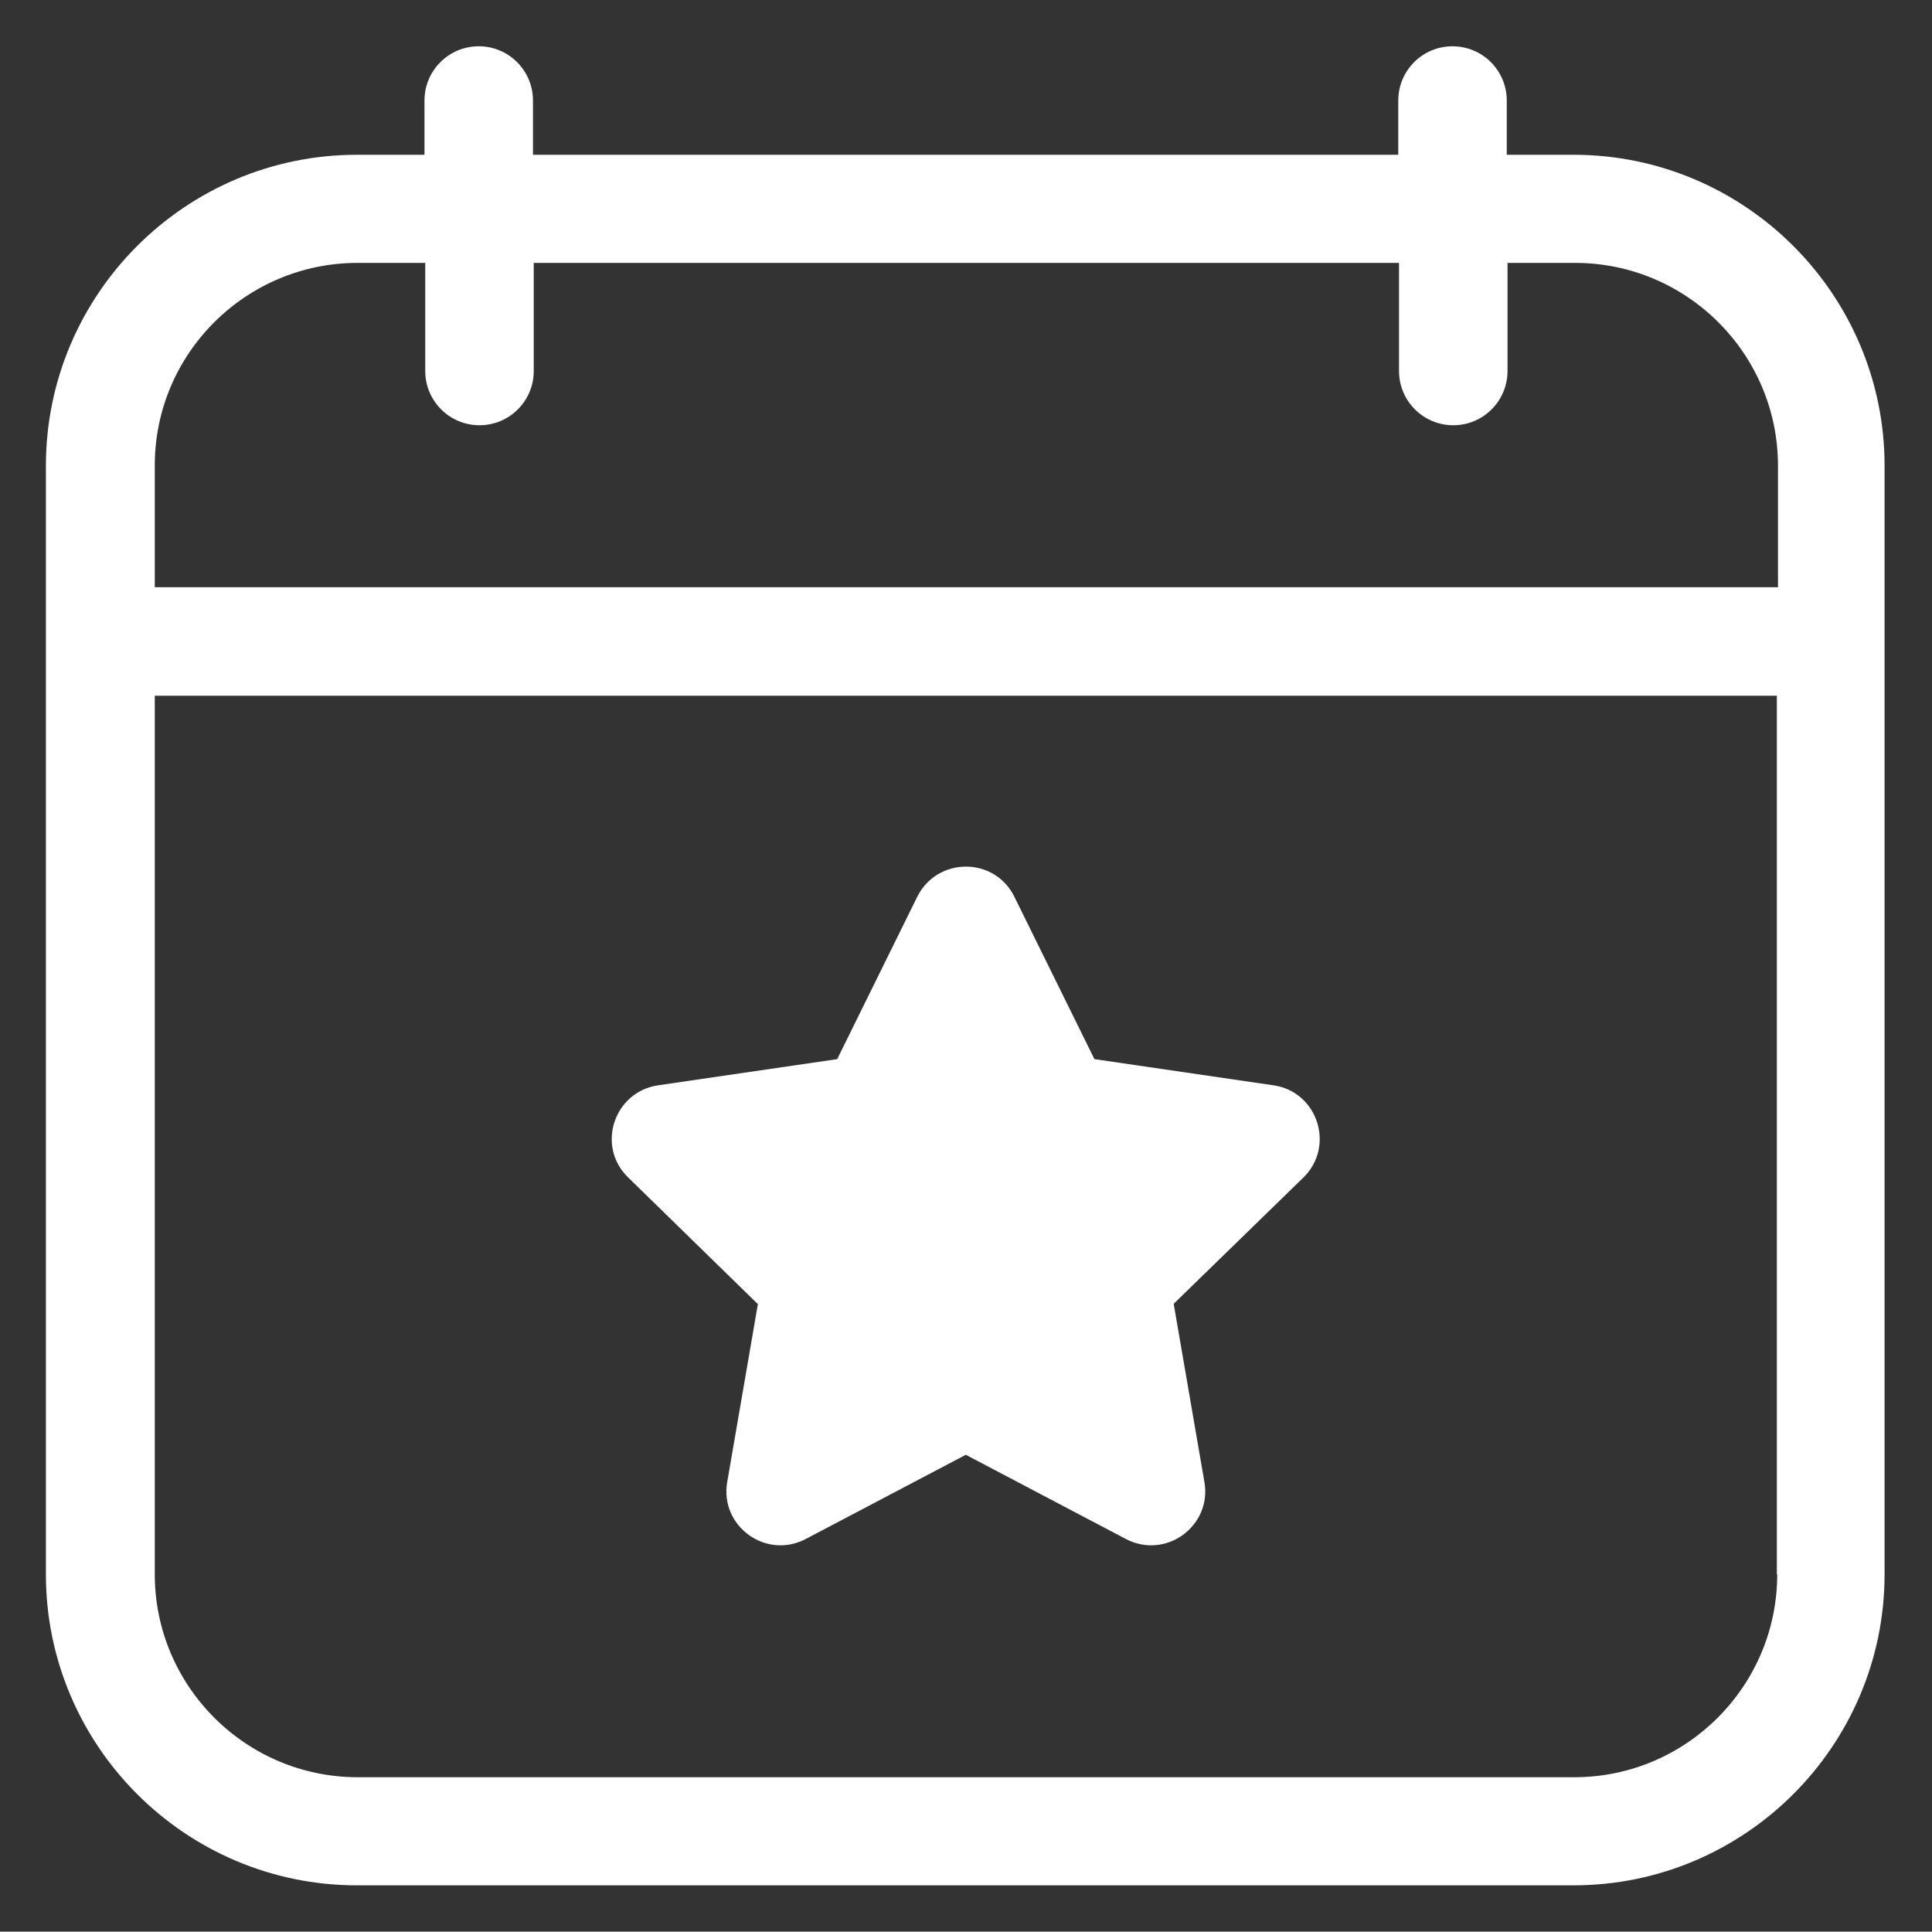<?xml version="1.0" encoding="UTF-8"?>
<svg id="Layer_1" data-name="Layer 1" xmlns="http://www.w3.org/2000/svg" version="1.1" viewBox="0 0 509.3 509.2">
  <rect x="0" y="0" width="509.3" height="509.2" fill="#333333" stroke="none"/>
  <defs>
    <style>
      .cls-1 {
        fill: #fff;
        stroke-width: 0px;
      }
    </style>
  </defs>
  <path class="cls-1" d="M415,40.8h-17.8v-14.3c0-7.9-6.4-14.3-14.3-14.3s-14.3,6.4-14.3,14.3v14.3h-228.1v-14.3c0-7.9-6.4-14.3-14.3-14.3s-14.3,6.4-14.3,14.3v14.3h-17.8c-45.2,0-82,36.8-82,82v292.2c0,45.2,36.8,82,82,82h320.7c45.2,0,82-36.8,82-82V122.8c0-45.2-36.8-82-82-82h0ZM468.5,415c0,29.5-24,53.5-53.5,53.5H94.3c-29.5,0-53.5-24-53.5-53.5v-231.6h427.6v231.6ZM468.5,154.8H40.8v-32.1c0-29.5,24-53.4,53.5-53.4h17.8v28.5c0,7.9,6.4,14.3,14.3,14.3s14.3-6.4,14.3-14.3v-28.5h228.1v28.5c0,7.9,6.4,14.3,14.3,14.3s14.3-6.4,14.3-14.3v-28.5h17.8c29.5,0,53.5,24,53.5,53.5v32.1Z"/>
  <path class="cls-1" d="M199.8,343.7l-8.1,47c-2,11.6,10.2,20.5,20.7,15l42.2-22.2,42.2,22.2c10.5,5.5,22.7-3.4,20.7-15l-8.1-47,34.2-33.3c8.4-8.2,3.8-22.6-7.9-24.3l-47.2-6.9-21.1-42.8c-5.2-10.6-20.3-10.6-25.6,0l-21.1,42.8-47.2,6.9c-11.7,1.7-16.4,16.1-7.9,24.3l34.1,33.3Z"/>
</svg>